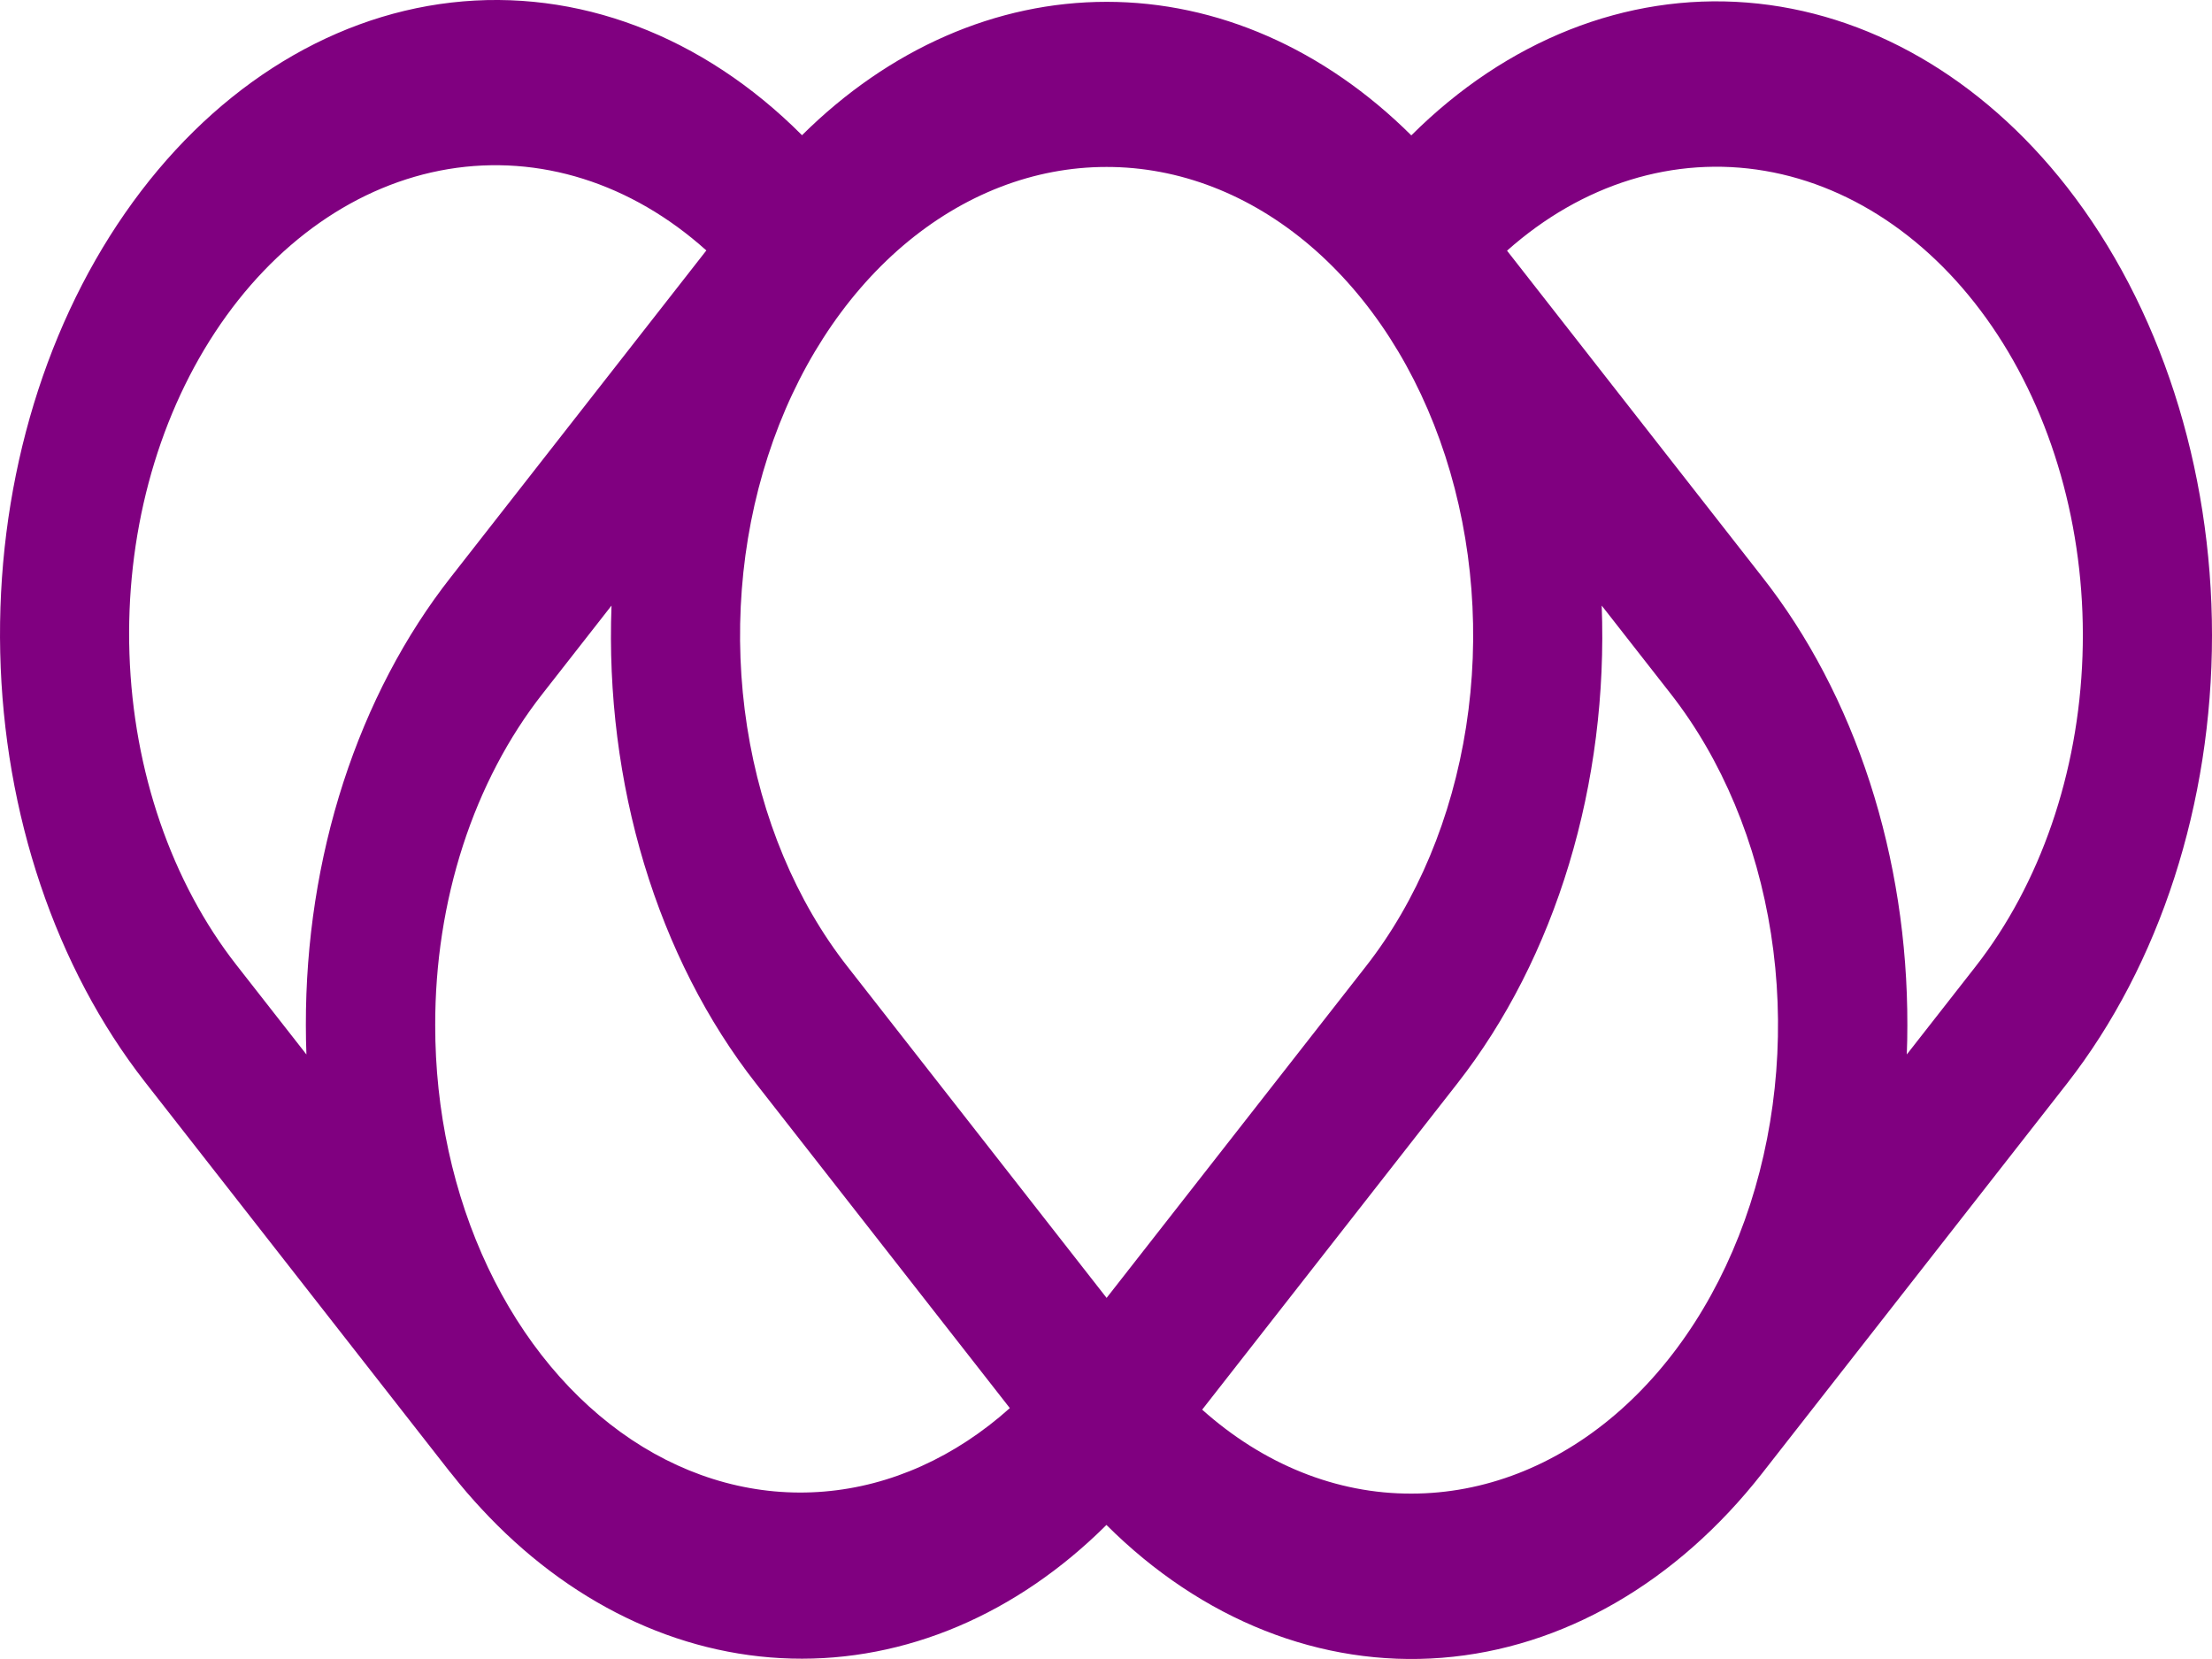 <svg width="40" height="30" viewBox="0 0 40 30" fill="none" xmlns="http://www.w3.org/2000/svg">
<path d="M37.378 3.382C35.831 1.404 33.772 0.218 31.588 0.046C29.404 -0.126 27.247 0.728 25.521 2.448C23.946 0.883 22.008 0.033 20.013 0.033C18.017 0.032 16.079 0.881 14.503 2.445C12.706 0.642 10.438 -0.216 8.162 0.046C5.887 0.308 3.776 1.671 2.26 3.856C0.743 6.041 -0.063 8.883 0.004 11.803C0.071 14.723 1.008 17.499 2.622 19.566L8.135 26.616C8.14 26.621 8.144 26.626 8.149 26.631C8.153 26.637 8.155 26.639 8.158 26.643C8.164 26.651 8.17 26.657 8.176 26.665C8.263 26.776 8.352 26.884 8.442 26.989C8.489 27.043 8.536 27.096 8.583 27.149C8.621 27.192 8.66 27.234 8.699 27.276C10.27 28.978 12.252 29.938 14.312 29.992C16.371 30.047 18.383 29.194 20.008 27.576C21.733 29.296 23.891 30.15 26.075 29.978C28.258 29.806 30.317 28.62 31.865 26.642L37.378 19.594C39.057 17.442 40 14.527 40 11.488C40 8.448 39.057 5.533 37.378 3.382ZM20.011 3.019C21.322 3.018 22.603 3.514 23.693 4.444C24.784 5.375 25.633 6.698 26.135 8.246C26.637 9.794 26.768 11.498 26.512 13.142C26.256 14.785 25.625 16.295 24.697 17.479L20.011 23.47L15.325 17.479C14.397 16.295 13.766 14.785 13.51 13.142C13.254 11.498 13.385 9.794 13.887 8.246C14.388 6.698 15.238 5.375 16.328 4.444C17.419 3.514 18.7 3.018 20.011 3.019ZM7.87 18.537C7.868 17.423 8.038 16.321 8.371 15.292C8.704 14.264 9.194 13.33 9.811 12.545L11.058 10.951C10.998 12.545 11.199 14.137 11.649 15.626C12.099 17.114 12.787 18.466 13.671 19.594L18.261 25.463C17.271 26.349 16.109 26.872 14.903 26.972C13.697 27.073 12.492 26.748 11.42 26.034C10.348 25.319 9.45 24.242 8.824 22.92C8.198 21.598 7.868 20.082 7.87 18.536L7.87 18.537ZM4.276 17.451C3.103 15.952 2.412 13.944 2.341 11.826C2.269 9.707 2.821 7.631 3.889 6.008C4.956 4.385 6.461 3.332 8.106 3.058C9.751 2.785 11.416 3.31 12.773 4.529L8.157 10.431C7.322 11.492 6.66 12.756 6.209 14.147C5.758 15.539 5.528 17.031 5.531 18.537C5.531 18.714 5.534 18.892 5.541 19.068L4.276 17.451ZM25.524 27.009C24.171 27.014 22.849 26.483 21.739 25.491L26.352 19.594C27.235 18.466 27.923 17.114 28.373 15.626C28.823 14.137 29.024 12.545 28.964 10.951L30.211 12.545C31.138 13.73 31.769 15.24 32.025 16.884C32.281 18.527 32.149 20.231 31.648 21.779C31.146 23.327 30.297 24.651 29.207 25.582C28.117 26.513 26.835 27.009 25.524 27.009ZM35.724 17.479L34.481 19.068C34.488 18.892 34.491 18.715 34.491 18.537C34.494 17.031 34.264 15.539 33.813 14.147C33.362 12.756 32.7 11.492 31.865 10.431L27.252 4.533C28.611 3.324 30.276 2.809 31.917 3.09C33.558 3.371 35.058 4.427 36.121 6.051C37.183 7.675 37.732 9.749 37.658 11.864C37.585 13.979 36.895 15.982 35.724 17.479Z" fill="purple" tempfill="#008C8C"/>
</svg>
